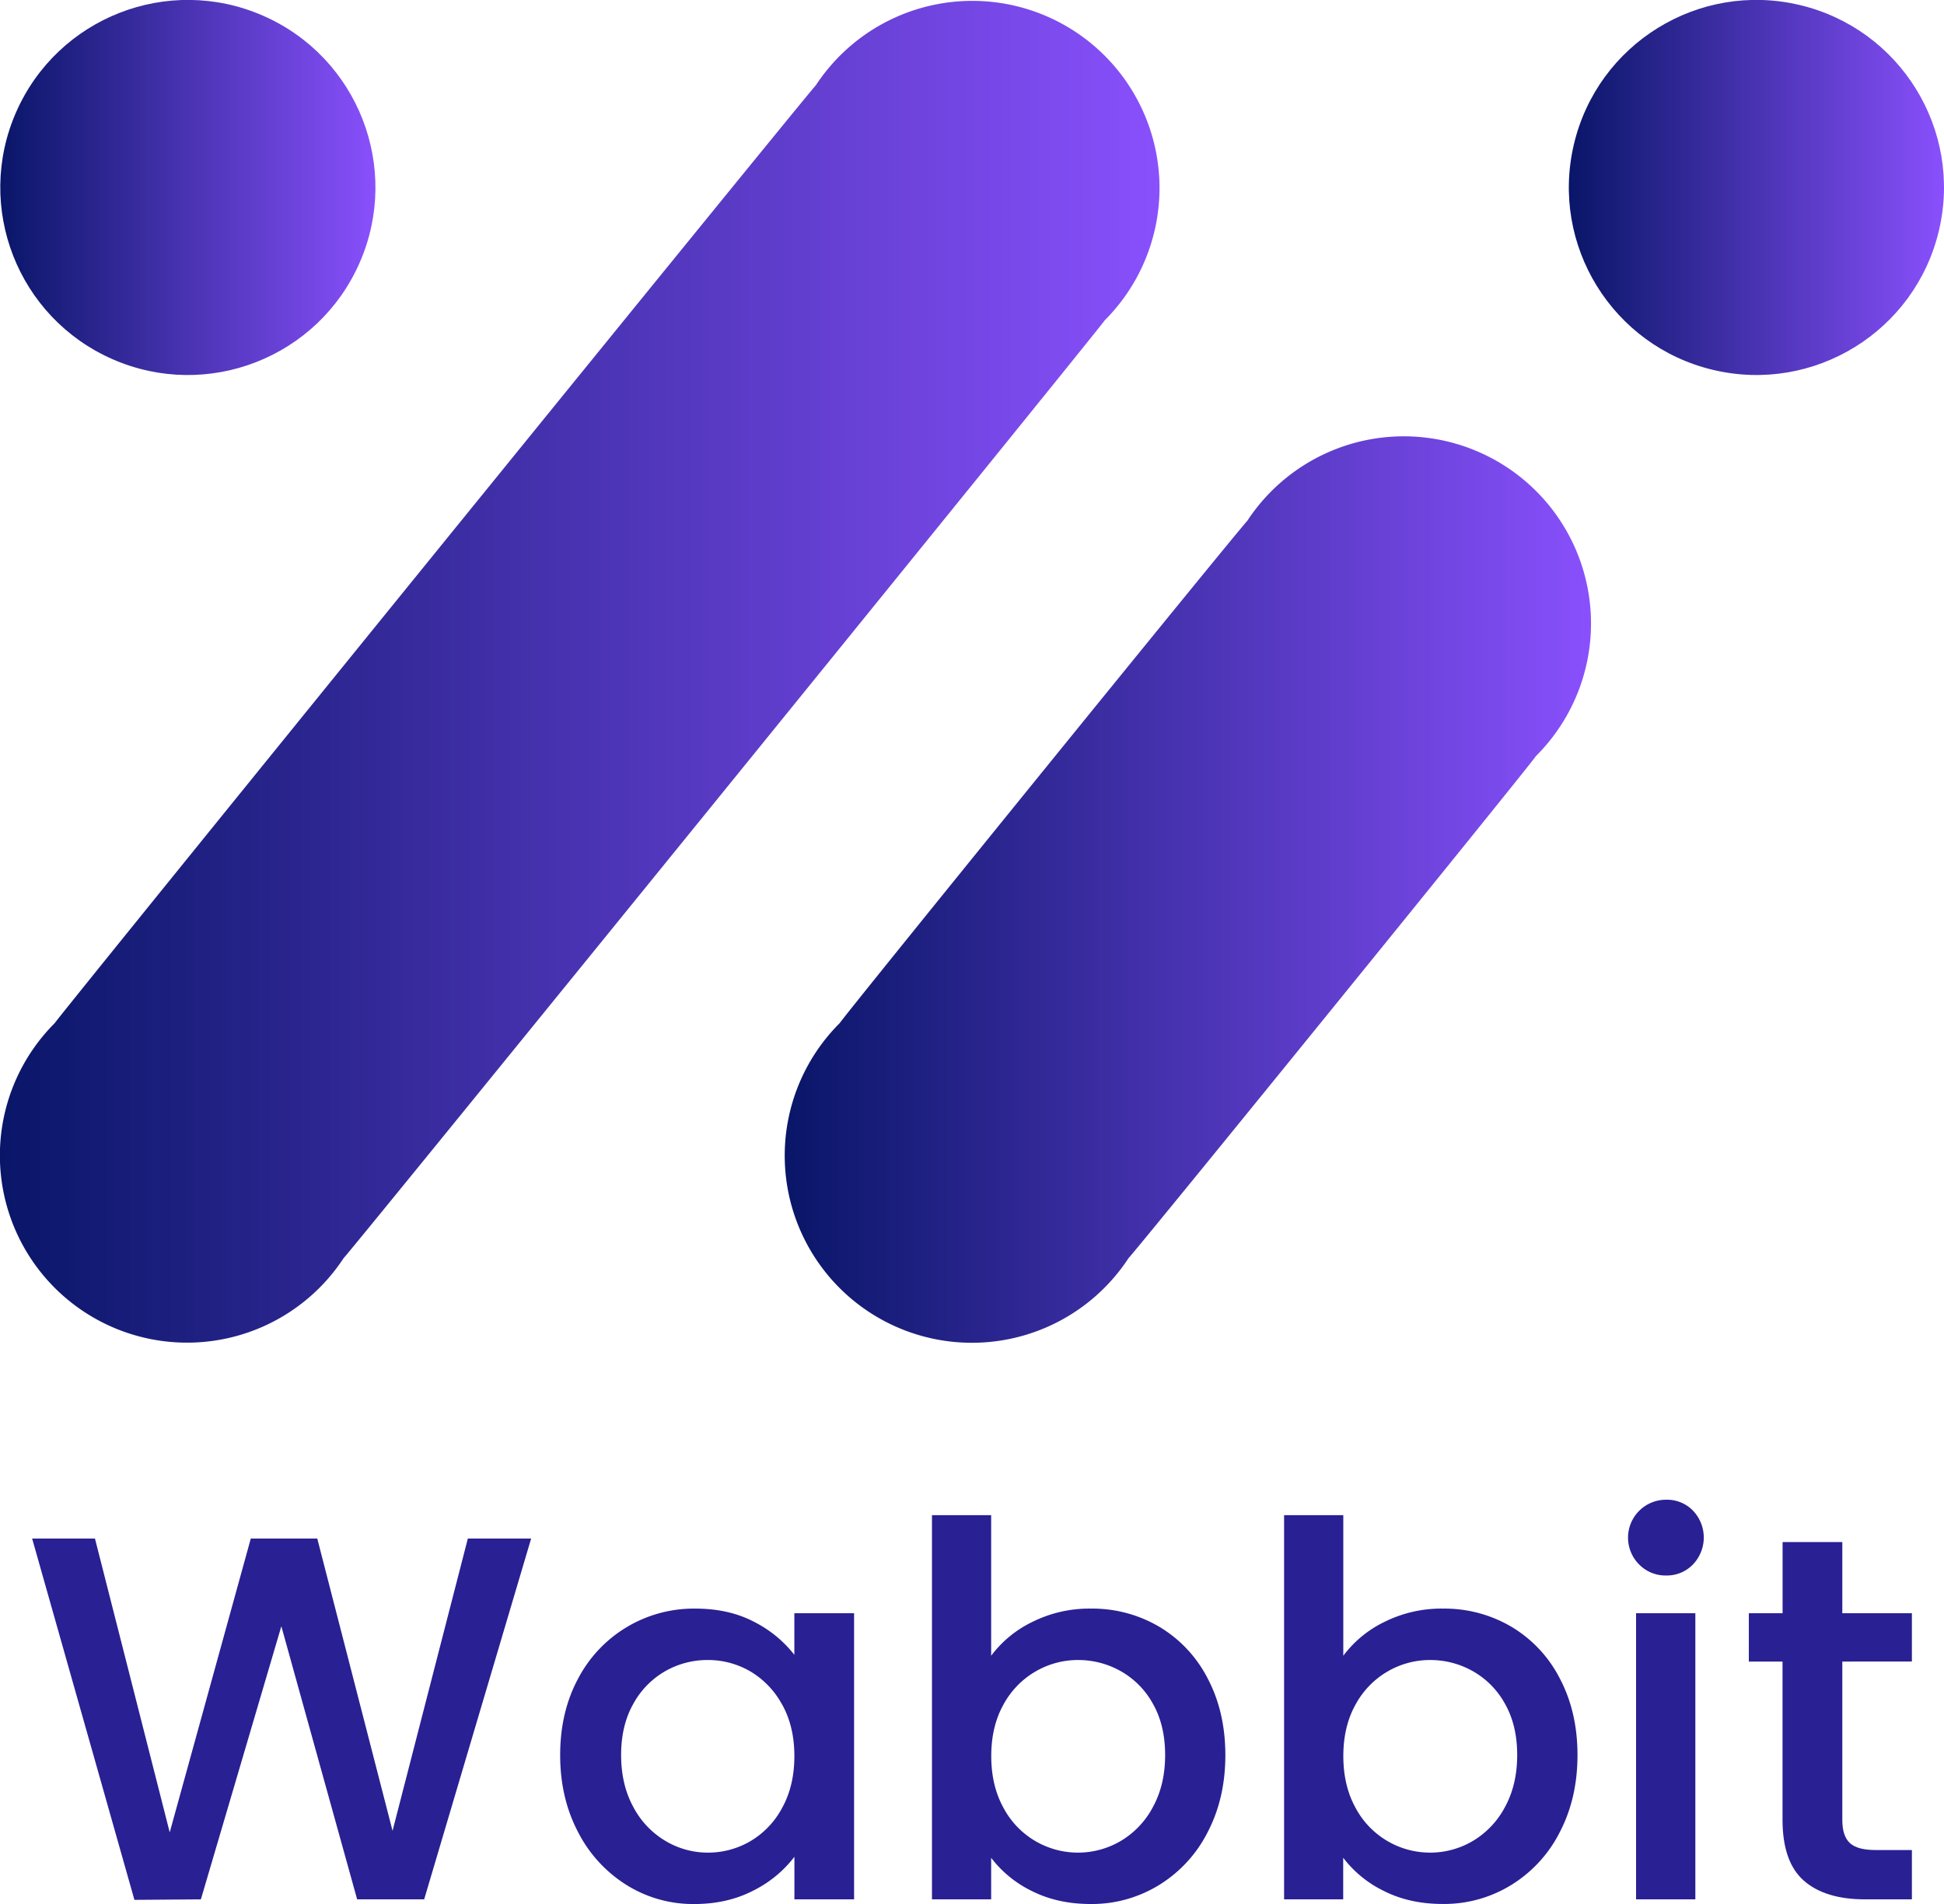 <svg xmlns="http://www.w3.org/2000/svg" xmlns:xlink="http://www.w3.org/1999/xlink" viewBox="0 0 959.14 939.58"><defs><style>.cls-1{fill:url(#Degradado_sin_nombre_16);}.cls-2{fill:url(#Degradado_sin_nombre_16-2);}.cls-3{fill:url(#Degradado_sin_nombre_16-3);}.cls-4{fill:url(#Degradado_sin_nombre_16-4);}.cls-5{fill:#292093;}</style><linearGradient id="Degradado_sin_nombre_16" x1="119.79" y1="466.37" x2="691.82" y2="466.37" gradientUnits="userSpaceOnUse"><stop offset="0" stop-color="#091668"/><stop offset="1" stop-color="#8950fc"/></linearGradient><linearGradient id="Degradado_sin_nombre_16-2" x1="507.07" y1="573.86" x2="904.66" y2="573.86" xlink:href="#Degradado_sin_nombre_16"/><linearGradient id="Degradado_sin_nombre_16-3" x1="893.88" y1="227.45" x2="1078.93" y2="227.45" gradientTransform="translate(981.14 -784.83) rotate(76.72)" xlink:href="#Degradado_sin_nombre_16"/><linearGradient id="Degradado_sin_nombre_16-4" x1="119.96" y1="227.45" x2="305.01" y2="227.45" gradientTransform="translate(335.67 -58.39) rotate(66.37)" xlink:href="#Degradado_sin_nombre_16"/></defs><g id="Graphic_Elements" data-name="Graphic Elements"><path class="cls-1" d="M664.84,293A92.36,92.36,0,1,0,522.32,177c-4.39,4.4-372.12,457.62-375.55,462.83a92.36,92.36,0,1,0,142.52,116C293.68,751.39,661.4,298.16,664.84,293Z" transform="translate(-119.79 -134.92)"/><path class="cls-2" d="M877.62,508A92.36,92.36,0,1,0,735.14,392c-4.43,4.43-197.56,242.5-201,247.75a92.36,92.36,0,1,0,142.47,116C681,751.32,874.16,513.26,877.62,508Z" transform="translate(-119.79 -134.92)"/><circle class="cls-3" cx="986.41" cy="227.45" r="92.53" transform="translate(418.63 1000.29) rotate(-76.72)"/><circle class="cls-4" cx="212.48" cy="227.45" r="92.53" transform="translate(-200.86 196.01) rotate(-66.37)"/><path class="cls-5" d="M381.85,894.14,329.07,1072.2H296l-37.4-134.77L218.9,1072.2l-32.79.25L135.64,894.14h31l36.89,145,40-145h32.79l37.15,144.24,37.15-144.24Z" transform="translate(-119.79 -134.92)"/><path class="cls-5" d="M405,963.31a64.44,64.44,0,0,1,57.78-34.59q16.65,0,29.08,6.54a58.94,58.94,0,0,1,19.85,16.27V931h29.47V1072.2H511.74v-21a58,58,0,0,1-20.24,16.65q-12.81,6.66-29.2,6.66a62,62,0,0,1-33.31-9.35A66.31,66.31,0,0,1,405,1039q-8.83-16.77-8.83-38T405,963.31Zm100.69,12.81A42.35,42.35,0,0,0,490,959.72a41.34,41.34,0,0,0-21-5.63,42,42,0,0,0-21,5.51,41.5,41.5,0,0,0-15.76,16.14q-6,10.63-6,25.23t6,25.62a42.47,42.47,0,0,0,15.89,16.79,40.73,40.73,0,0,0,20.88,5.76,41.25,41.25,0,0,0,21-5.64A42,42,0,0,0,505.72,1027q6-10.89,6-25.49T505.72,976.12Z" transform="translate(-119.79 -134.92)"/><path class="cls-5" d="M629.21,935.26A62.94,62.94,0,0,1,658,928.72a65,65,0,0,1,33.82,9,63.14,63.14,0,0,1,23.83,25.49q8.7,16.53,8.71,37.79t-8.71,38a65.1,65.1,0,0,1-24,26.13A63.11,63.11,0,0,1,658,1074.5q-16.39,0-29.08-6.4a55.93,55.93,0,0,1-20.11-16.4v20.5h-29.2V882.61h29.2V952A55.31,55.31,0,0,1,629.21,935.26Zm59.44,40.48a41.24,41.24,0,0,0-15.88-16.14,42.73,42.73,0,0,0-21.14-5.51,41.48,41.48,0,0,0-20.88,5.63,42,42,0,0,0-15.89,16.4q-6,10.77-6,25.37t6,25.49a41.61,41.61,0,0,0,57.91,16.4,42.52,42.52,0,0,0,15.88-16.79q6-11,6-25.62T688.65,975.74Z" transform="translate(-119.79 -134.92)"/><path class="cls-5" d="M802.92,935.26a62.94,62.94,0,0,1,28.82-6.54,65,65,0,0,1,33.82,9,63.11,63.11,0,0,1,23.82,25.49q8.72,16.53,8.72,37.79t-8.72,38a65,65,0,0,1-24,26.13,63.11,63.11,0,0,1-33.69,9.35q-16.4,0-29.08-6.4a55.93,55.93,0,0,1-20.11-16.4v20.5H753.34V882.61h29.21V952A55.31,55.31,0,0,1,802.92,935.26Zm59.43,40.48a41.24,41.24,0,0,0-15.88-16.14,42.7,42.7,0,0,0-21.14-5.51,41.54,41.54,0,0,0-20.88,5.63,42,42,0,0,0-15.88,16.4q-6,10.77-6,25.37t6,25.49a41.65,41.65,0,0,0,36.76,22.16,41.23,41.23,0,0,0,21.14-5.76,42.52,42.52,0,0,0,15.88-16.79q6-11,6-25.62T862.35,975.74Z" transform="translate(-119.79 -134.92)"/><path class="cls-5" d="M928.58,907a18.71,18.71,0,0,1,13.33-32A17.77,17.77,0,0,1,955,880.3,19.19,19.19,0,0,1,955,907a17.81,17.81,0,0,1-13.06,5.38A18.13,18.13,0,0,1,928.58,907ZM956.25,931V1072.2H927V931Z" transform="translate(-119.79 -134.92)"/><path class="cls-5" d="M1028.76,954.86V1033c0,5.3,1.23,9.09,3.71,11.4s6.7,3.46,12.68,3.46h17.94v24.34H1040q-19.74,0-30.23-9.23t-10.51-30V954.86H982.64V931h16.65v-35.1h29.47V931h34.33v23.83Z" transform="translate(-119.79 -134.92)"/></g></svg>